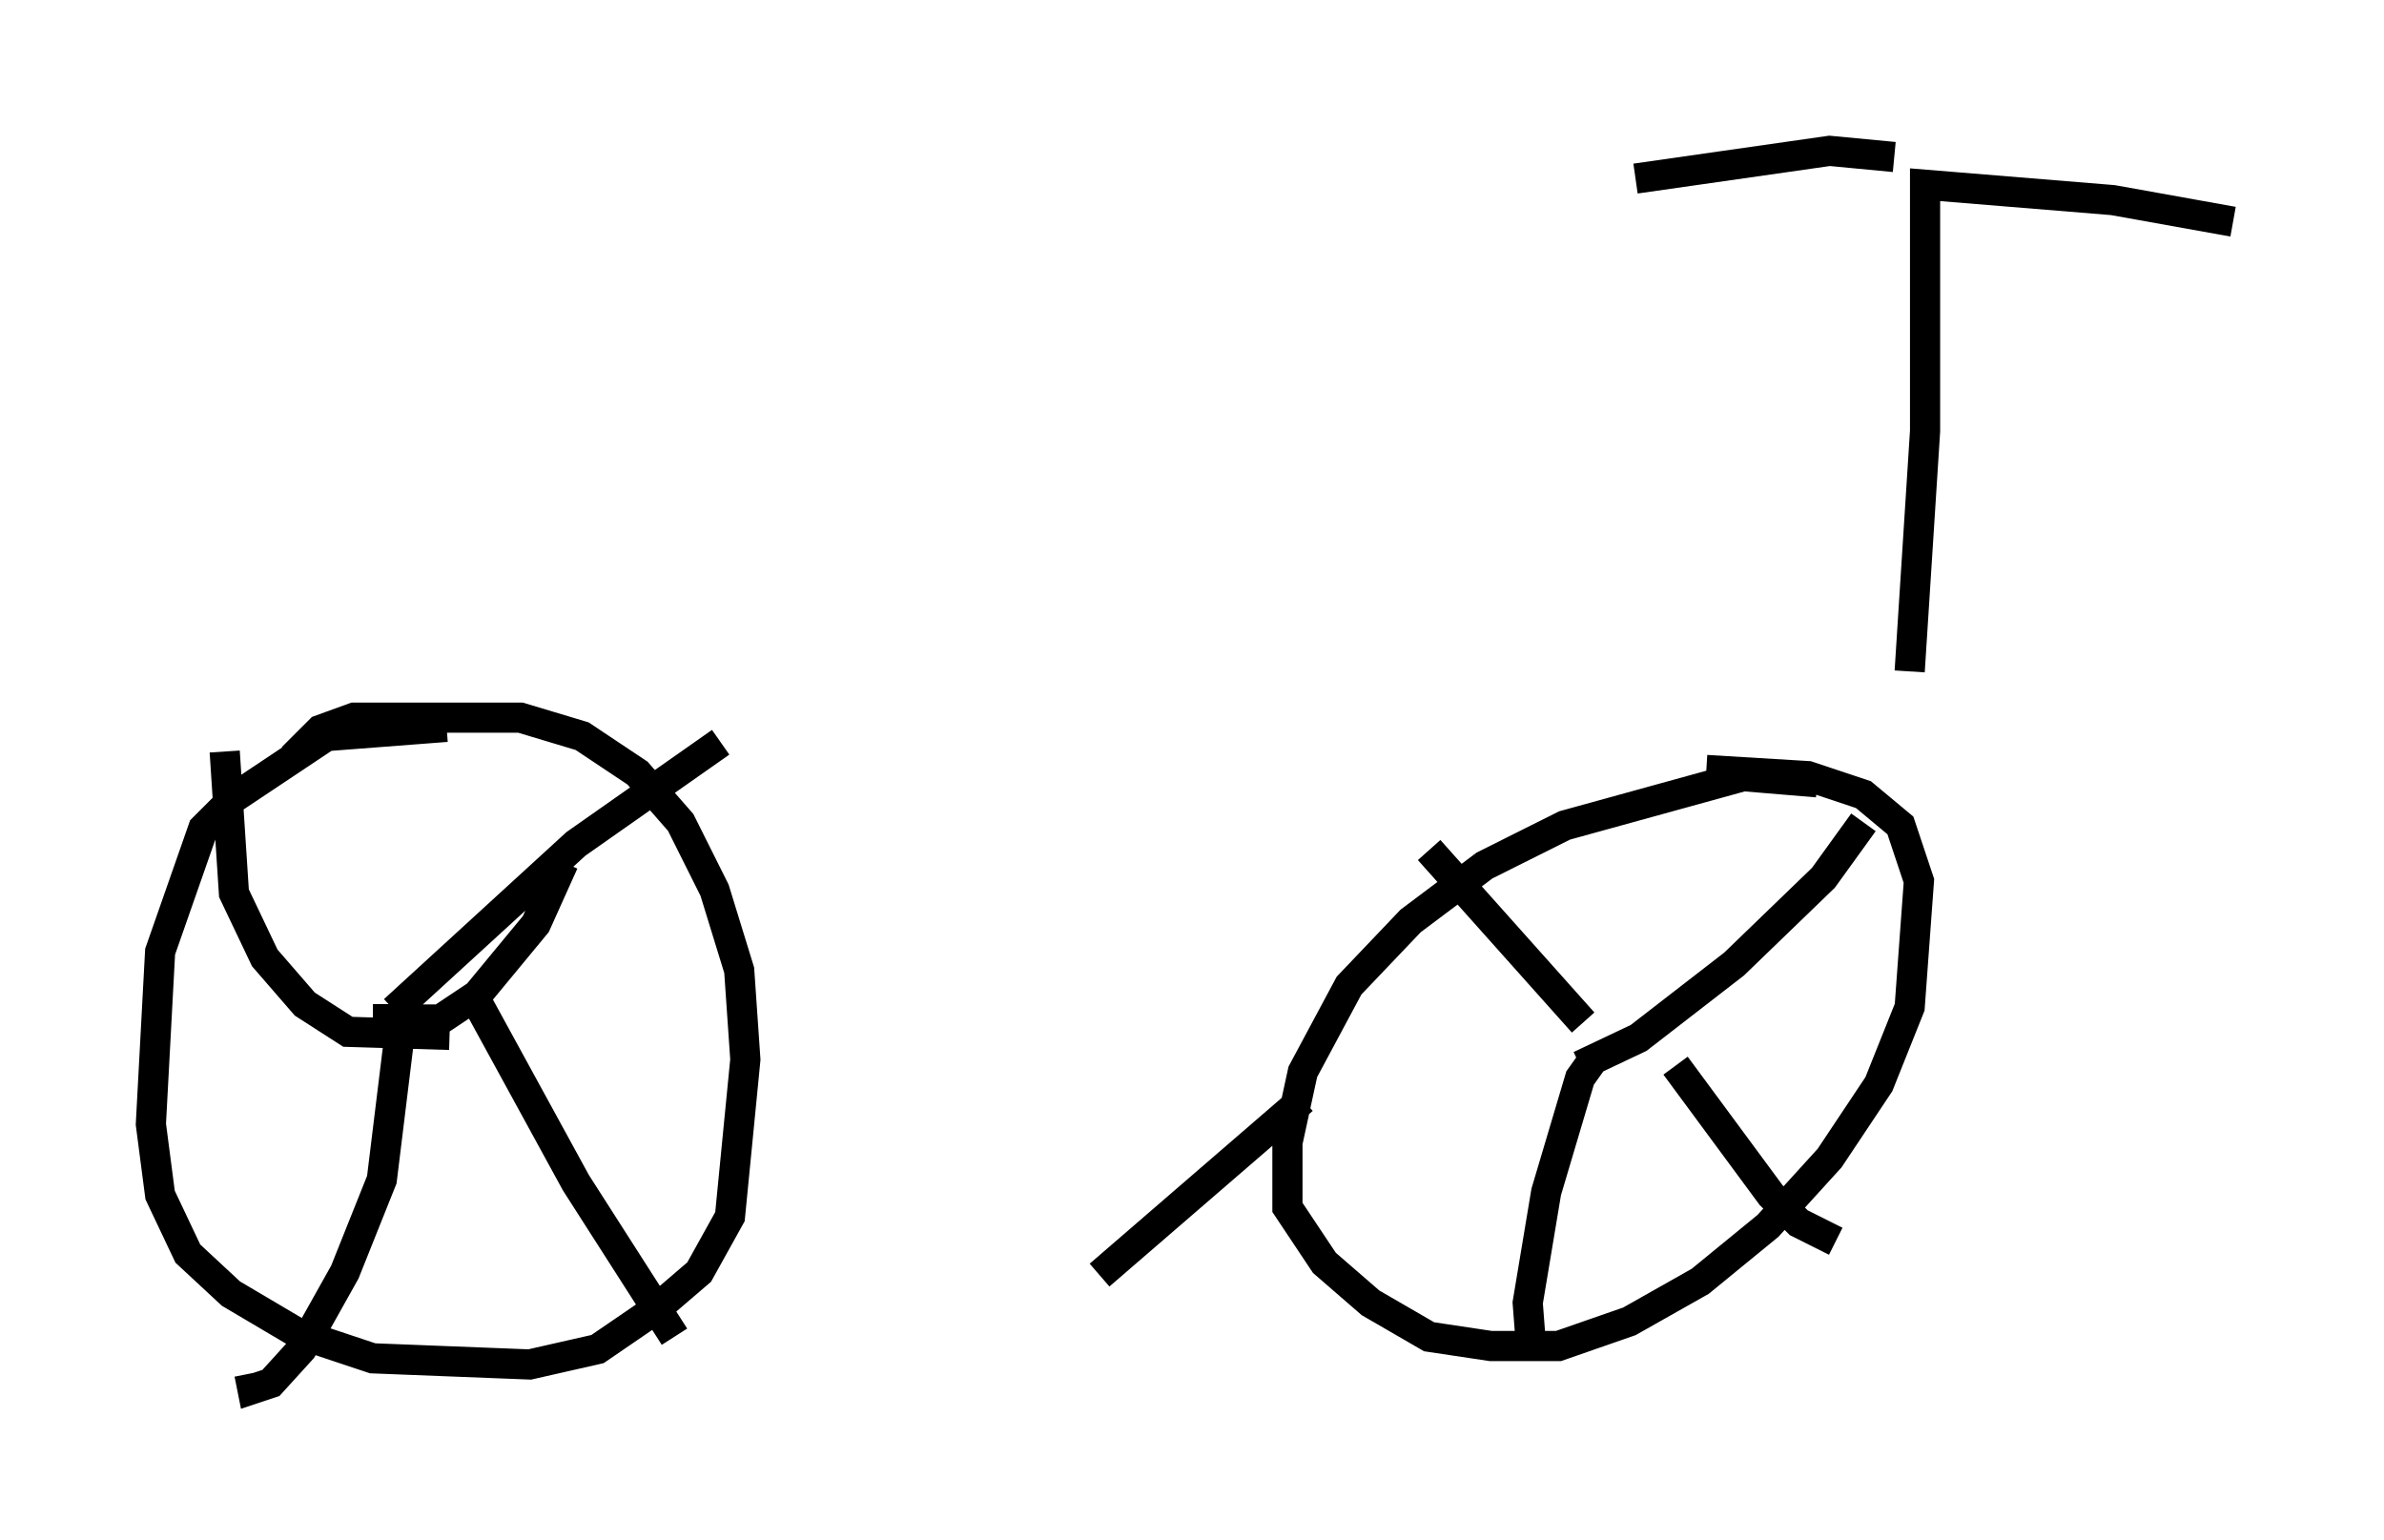 <?xml version="1.0" encoding="utf-8" ?>
<svg baseProfile="full" height="51.038" version="1.1" width="79.009" xmlns="http://www.w3.org/2000/svg" xmlns:ev="http://www.w3.org/2001/xml-events" xmlns:xlink="http://www.w3.org/1999/xlink"><defs /><rect fill="white" height="51.038" width="79.009" x="0" y="0" /><path d="M15.719, 24.498 m-0.919, -0.408 l-3.981, 0.306 -3.063, 2.042 l-1.021, 1.021 -1.429, 4.083 l-0.306, 5.717 0.306, 2.348 l0.919, 1.94 1.429, 1.327 l2.246, 1.327 2.45, 0.817 l5.206, 0.204 2.246, -0.51 l1.94, -1.327 1.429, -1.225 l1.021, -1.838 0.51, -5.206 l-0.204, -2.96 -0.817, -2.654 l-1.123, -2.246 -1.429, -1.633 l-1.838, -1.225 -2.042, -0.613 l-5.513, 0.0 -1.123, 0.408 l-0.919, 0.919 m3.165, 8.167 l0.0, 0.51 1.735, 0.0 l1.225, -0.817 1.94, -2.348 l0.919, -2.042 m-5.615, 4.9 l6.023, -5.513 4.798, -3.369 m-8.371, 8.065 l3.573, 6.533 3.267, 5.104 m-9.086, -10.208 l-0.613, 5.002 -1.225, 3.063 l-1.429, 2.552 -1.021, 1.123 l-0.613, 0.204 -0.102, -0.51 m6.635, -11.229 l-3.369, -0.102 -1.429, -0.919 l-1.327, -1.531 -1.021, -2.144 l-0.306, -4.696 m52.778, 1.021 l-2.45, -0.204 -5.921, 1.633 l-2.654, 1.327 -2.45, 1.838 l-2.042, 2.144 -1.531, 2.858 l-0.51, 2.348 0.0, 2.144 l1.225, 1.838 1.531, 1.327 l1.94, 1.123 2.042, 0.306 l2.246, 0.0 2.348, -0.817 l2.348, -1.327 2.246, -1.838 l2.042, -2.246 1.633, -2.45 l1.021, -2.552 0.306, -4.185 l-0.613, -1.838 -1.225, -1.021 l-1.838, -0.613 -3.369, -0.204 m-4.185, 9.8 l1.94, -0.919 3.165, -2.45 l2.96, -2.858 1.327, -1.838 m-9.29, 6.635 l-5.104, -5.717 m-4.185, 8.269 l-6.738, 5.819 m16.436, -7.248 l-0.51, 0.715 -1.123, 3.777 l-0.613, 3.675 0.102, 1.327 m4.798, -9.188 l3.165, 4.288 0.919, 0.919 l1.225, 0.613 m2.45, -18.886 l0.51, -7.963 0.0, -8.167 l6.227, 0.51 3.981, 0.715 m-11.229, -2.144 l-2.144, -0.204 -6.431, 0.919 " fill="none" stroke="black" stroke-width="1" /></svg>